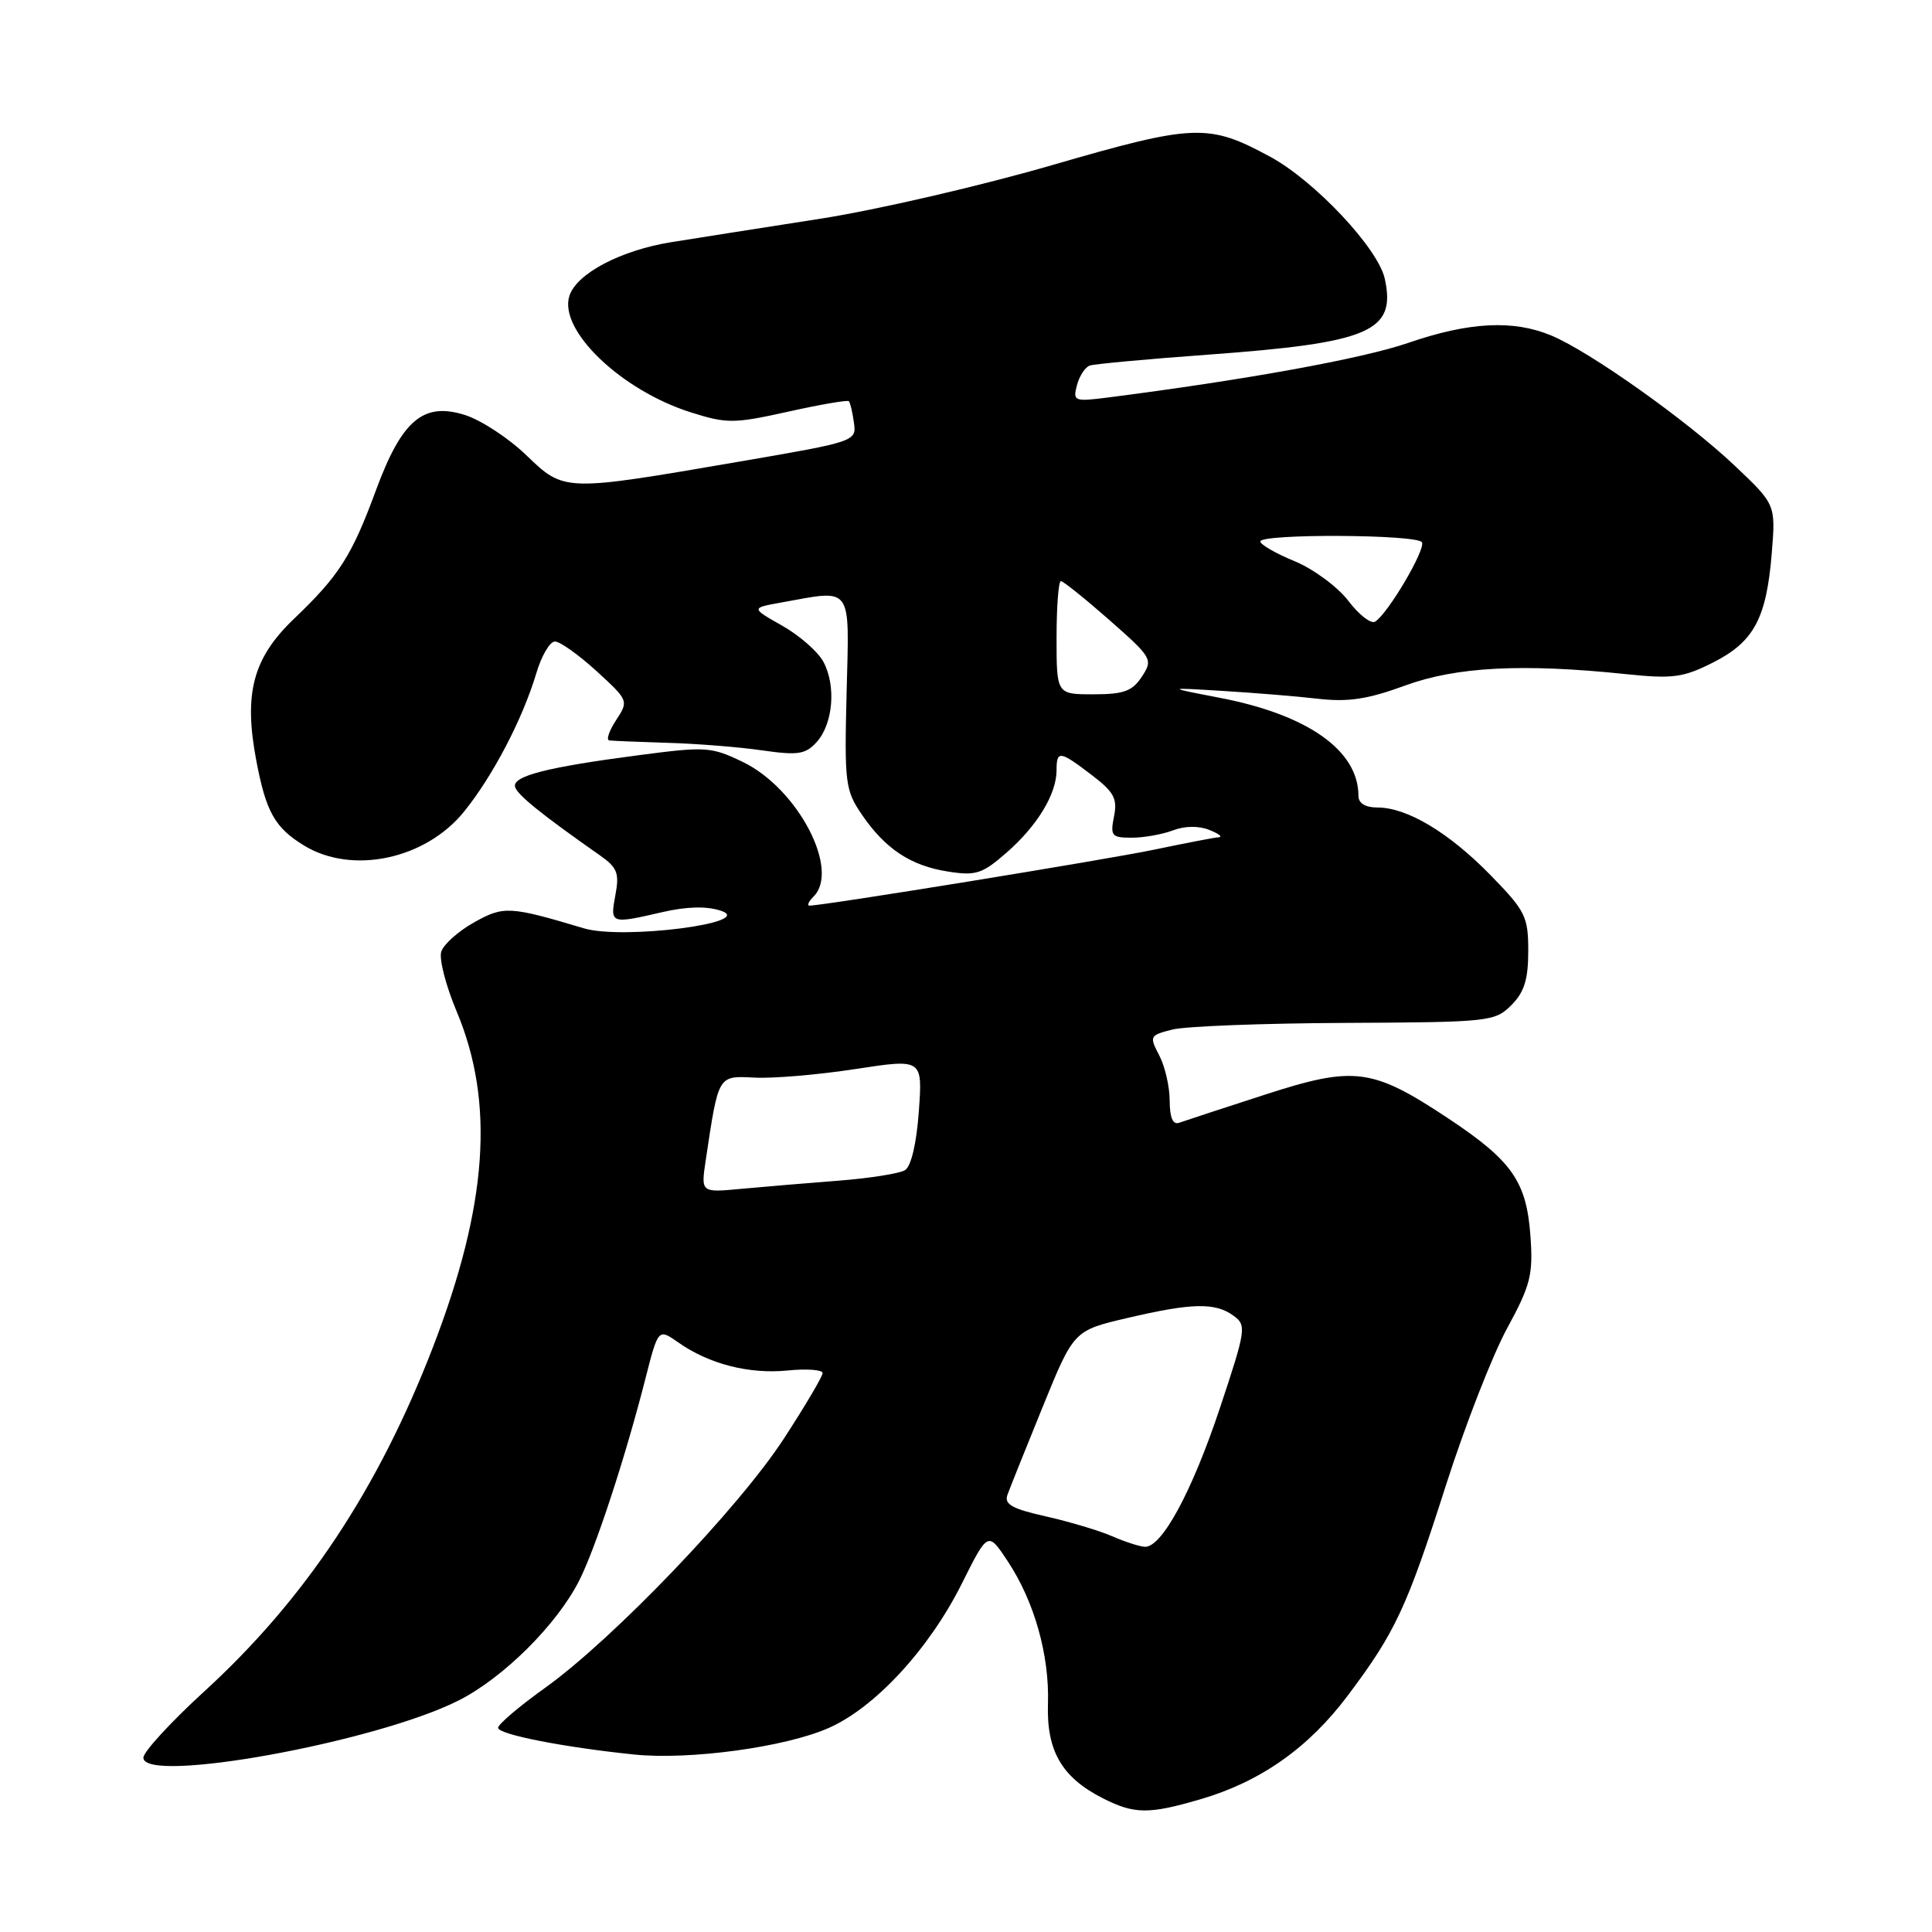 <?xml version="1.0" encoding="UTF-8" standalone="no"?>
<!DOCTYPE svg PUBLIC "-//W3C//DTD SVG 1.1//EN" "http://www.w3.org/Graphics/SVG/1.1/DTD/svg11.dtd" >
<svg xmlns="http://www.w3.org/2000/svg" xmlns:xlink="http://www.w3.org/1999/xlink" version="1.1" viewBox="0 0 256 256">
 <g >
 <path fill="currentColor"
d=" M 159.07 238.41 C 167.01 236.09 173.37 231.62 178.58 224.68 C 184.90 216.27 186.41 213.04 191.63 196.69 C 194.13 188.89 197.75 179.59 199.69 176.03 C 202.82 170.27 203.16 168.91 202.79 163.76 C 202.27 156.55 200.35 153.81 191.94 148.22 C 181.81 141.50 179.48 141.20 167.54 145.07 C 162.02 146.86 156.94 148.52 156.25 148.77 C 155.41 149.07 155.00 148.11 154.99 145.86 C 154.99 144.01 154.37 141.31 153.61 139.85 C 152.27 137.30 152.33 137.18 155.36 136.42 C 157.09 135.98 167.39 135.59 178.25 135.54 C 197.34 135.45 198.07 135.37 200.25 133.20 C 201.98 131.47 202.50 129.80 202.50 126.01 C 202.50 121.44 202.13 120.70 197.50 115.96 C 192.00 110.32 186.45 107.00 182.54 107.00 C 180.91 107.00 180.00 106.44 180.00 105.45 C 180.00 99.44 173.29 94.70 161.61 92.46 C 154.50 91.09 154.50 91.09 162.00 91.55 C 166.12 91.80 171.82 92.26 174.65 92.59 C 178.63 93.05 181.24 92.65 186.15 90.85 C 192.95 88.35 201.71 87.89 215.50 89.33 C 221.66 89.97 223.04 89.78 227.00 87.78 C 232.41 85.04 234.07 81.94 234.77 73.27 C 235.29 66.84 235.29 66.84 229.80 61.65 C 223.48 55.68 210.68 46.60 205.56 44.46 C 200.52 42.35 194.65 42.66 186.58 45.44 C 180.54 47.52 165.08 50.33 146.81 52.67 C 142.34 53.24 142.15 53.16 142.70 51.05 C 143.02 49.83 143.78 48.66 144.39 48.44 C 145.00 48.23 152.02 47.58 160.00 47.00 C 181.55 45.43 185.02 43.94 183.49 36.93 C 182.60 32.90 174.23 23.99 168.34 20.79 C 160.12 16.33 158.30 16.40 139.34 21.90 C 129.90 24.64 116.17 27.81 108.84 28.96 C 101.50 30.10 92.58 31.51 89.00 32.08 C 82.28 33.15 76.40 36.24 75.45 39.20 C 73.98 43.75 82.31 51.73 91.57 54.65 C 96.32 56.15 97.25 56.14 104.43 54.55 C 108.68 53.60 112.31 52.98 112.48 53.16 C 112.66 53.35 112.96 54.62 113.15 56.00 C 113.50 58.48 113.38 58.52 98.00 61.16 C 74.69 65.17 74.79 65.18 69.74 60.32 C 67.41 58.07 63.76 55.68 61.64 55.00 C 56.12 53.24 53.27 55.63 49.85 64.87 C 46.61 73.67 44.96 76.26 38.95 82.00 C 33.51 87.20 32.27 91.88 33.96 100.78 C 35.25 107.60 36.42 109.68 40.31 112.05 C 46.67 115.92 56.35 113.87 61.47 107.57 C 65.29 102.85 69.23 95.32 71.05 89.25 C 71.74 86.91 72.86 85.00 73.53 85.00 C 74.20 85.00 76.68 86.77 79.04 88.92 C 83.29 92.81 83.31 92.87 81.64 95.42 C 80.71 96.84 80.30 98.05 80.73 98.11 C 81.15 98.17 84.65 98.31 88.50 98.43 C 92.35 98.54 97.97 98.99 101.00 99.43 C 105.75 100.11 106.73 99.96 108.22 98.32 C 110.39 95.91 110.81 90.88 109.11 87.70 C 108.39 86.35 105.93 84.20 103.65 82.91 C 99.50 80.56 99.50 80.56 103.50 79.84 C 113.08 78.11 112.54 77.37 112.18 91.75 C 111.88 103.72 112.00 104.71 114.18 107.91 C 117.30 112.49 120.67 114.72 125.64 115.49 C 129.33 116.07 130.17 115.79 133.44 112.92 C 137.48 109.37 140.00 105.20 140.00 102.05 C 140.00 99.40 140.43 99.46 144.65 102.69 C 147.61 104.94 148.09 105.82 147.61 108.19 C 147.10 110.76 147.30 111.00 149.96 111.00 C 151.56 111.00 154.02 110.56 155.42 110.03 C 156.99 109.43 158.85 109.41 160.24 109.97 C 161.48 110.46 162.05 110.90 161.50 110.94 C 160.95 110.97 157.12 111.71 153.00 112.57 C 146.50 113.93 109.12 120.00 107.27 120.00 C 106.90 120.00 107.14 119.46 107.80 118.80 C 111.35 115.25 105.71 104.49 98.44 100.97 C 94.26 98.95 93.53 98.90 84.76 100.05 C 72.35 101.67 67.79 102.85 68.26 104.31 C 68.62 105.38 71.83 107.97 79.52 113.36 C 81.80 114.96 82.09 115.71 81.54 118.61 C 80.83 122.43 80.89 122.45 87.77 120.86 C 91.02 120.11 93.65 120.05 95.53 120.68 C 100.30 122.27 82.54 124.55 77.38 123.01 C 67.51 120.06 66.74 120.02 62.80 122.23 C 60.72 123.40 58.77 125.14 58.47 126.10 C 58.16 127.07 59.08 130.62 60.50 134.00 C 65.58 146.07 64.62 159.68 57.37 178.50 C 50.10 197.34 40.44 211.89 27.08 224.11 C 22.64 228.17 19.00 232.13 19.00 232.90 C 19.00 236.45 49.82 230.86 60.77 225.32 C 66.73 222.31 73.84 215.22 76.77 209.39 C 78.94 205.08 82.86 193.11 85.50 182.76 C 87.22 176.02 87.22 176.02 89.86 177.87 C 93.94 180.74 99.23 182.10 104.34 181.60 C 106.90 181.34 109.00 181.50 109.00 181.94 C 109.00 182.38 106.69 186.29 103.87 190.62 C 97.90 199.81 81.23 217.20 72.25 223.63 C 68.81 226.09 66.00 228.48 66.00 228.94 C 66.00 229.82 74.68 231.52 84.00 232.48 C 91.37 233.24 104.06 231.51 109.82 228.96 C 115.97 226.24 123.11 218.50 127.43 209.87 C 130.91 202.91 130.91 202.91 133.52 206.86 C 137.06 212.20 139.07 219.34 138.86 225.77 C 138.66 231.99 140.69 235.50 146.07 238.25 C 150.30 240.40 152.17 240.43 159.07 238.41 Z  M 147.37 203.56 C 145.65 202.81 141.69 201.63 138.58 200.93 C 134.12 199.93 133.04 199.33 133.49 198.08 C 133.80 197.21 135.91 191.95 138.17 186.40 C 142.28 176.30 142.28 176.30 149.39 174.64 C 157.95 172.63 161.03 172.57 163.45 174.34 C 165.19 175.61 165.11 176.16 161.63 186.62 C 157.95 197.64 153.96 205.03 151.71 204.96 C 151.05 204.94 149.09 204.31 147.37 203.56 Z  M 93.51 153.75 C 95.23 142.31 95.09 142.55 100.03 142.79 C 102.49 142.92 108.49 142.40 113.37 141.65 C 122.25 140.29 122.25 140.29 121.75 147.26 C 121.45 151.50 120.73 154.55 119.92 155.05 C 119.19 155.50 115.20 156.13 111.05 156.45 C 106.90 156.77 101.11 157.26 98.19 157.53 C 92.87 158.03 92.87 158.03 93.51 153.75 Z  M 140.00 84.50 C 140.00 80.38 140.26 77.00 140.57 77.00 C 140.88 77.00 143.77 79.32 146.99 82.15 C 152.67 87.15 152.80 87.38 151.31 89.65 C 150.04 91.59 148.91 92.00 144.88 92.00 C 140.00 92.00 140.00 92.00 140.00 84.50 Z  M 178.65 79.60 C 177.23 77.75 174.03 75.39 171.54 74.36 C 169.05 73.34 167.01 72.16 167.00 71.75 C 167.00 70.70 187.76 70.80 188.41 71.85 C 188.96 72.75 183.91 81.32 182.21 82.37 C 181.67 82.71 180.06 81.46 178.65 79.60 Z "/>
</g>
</svg>